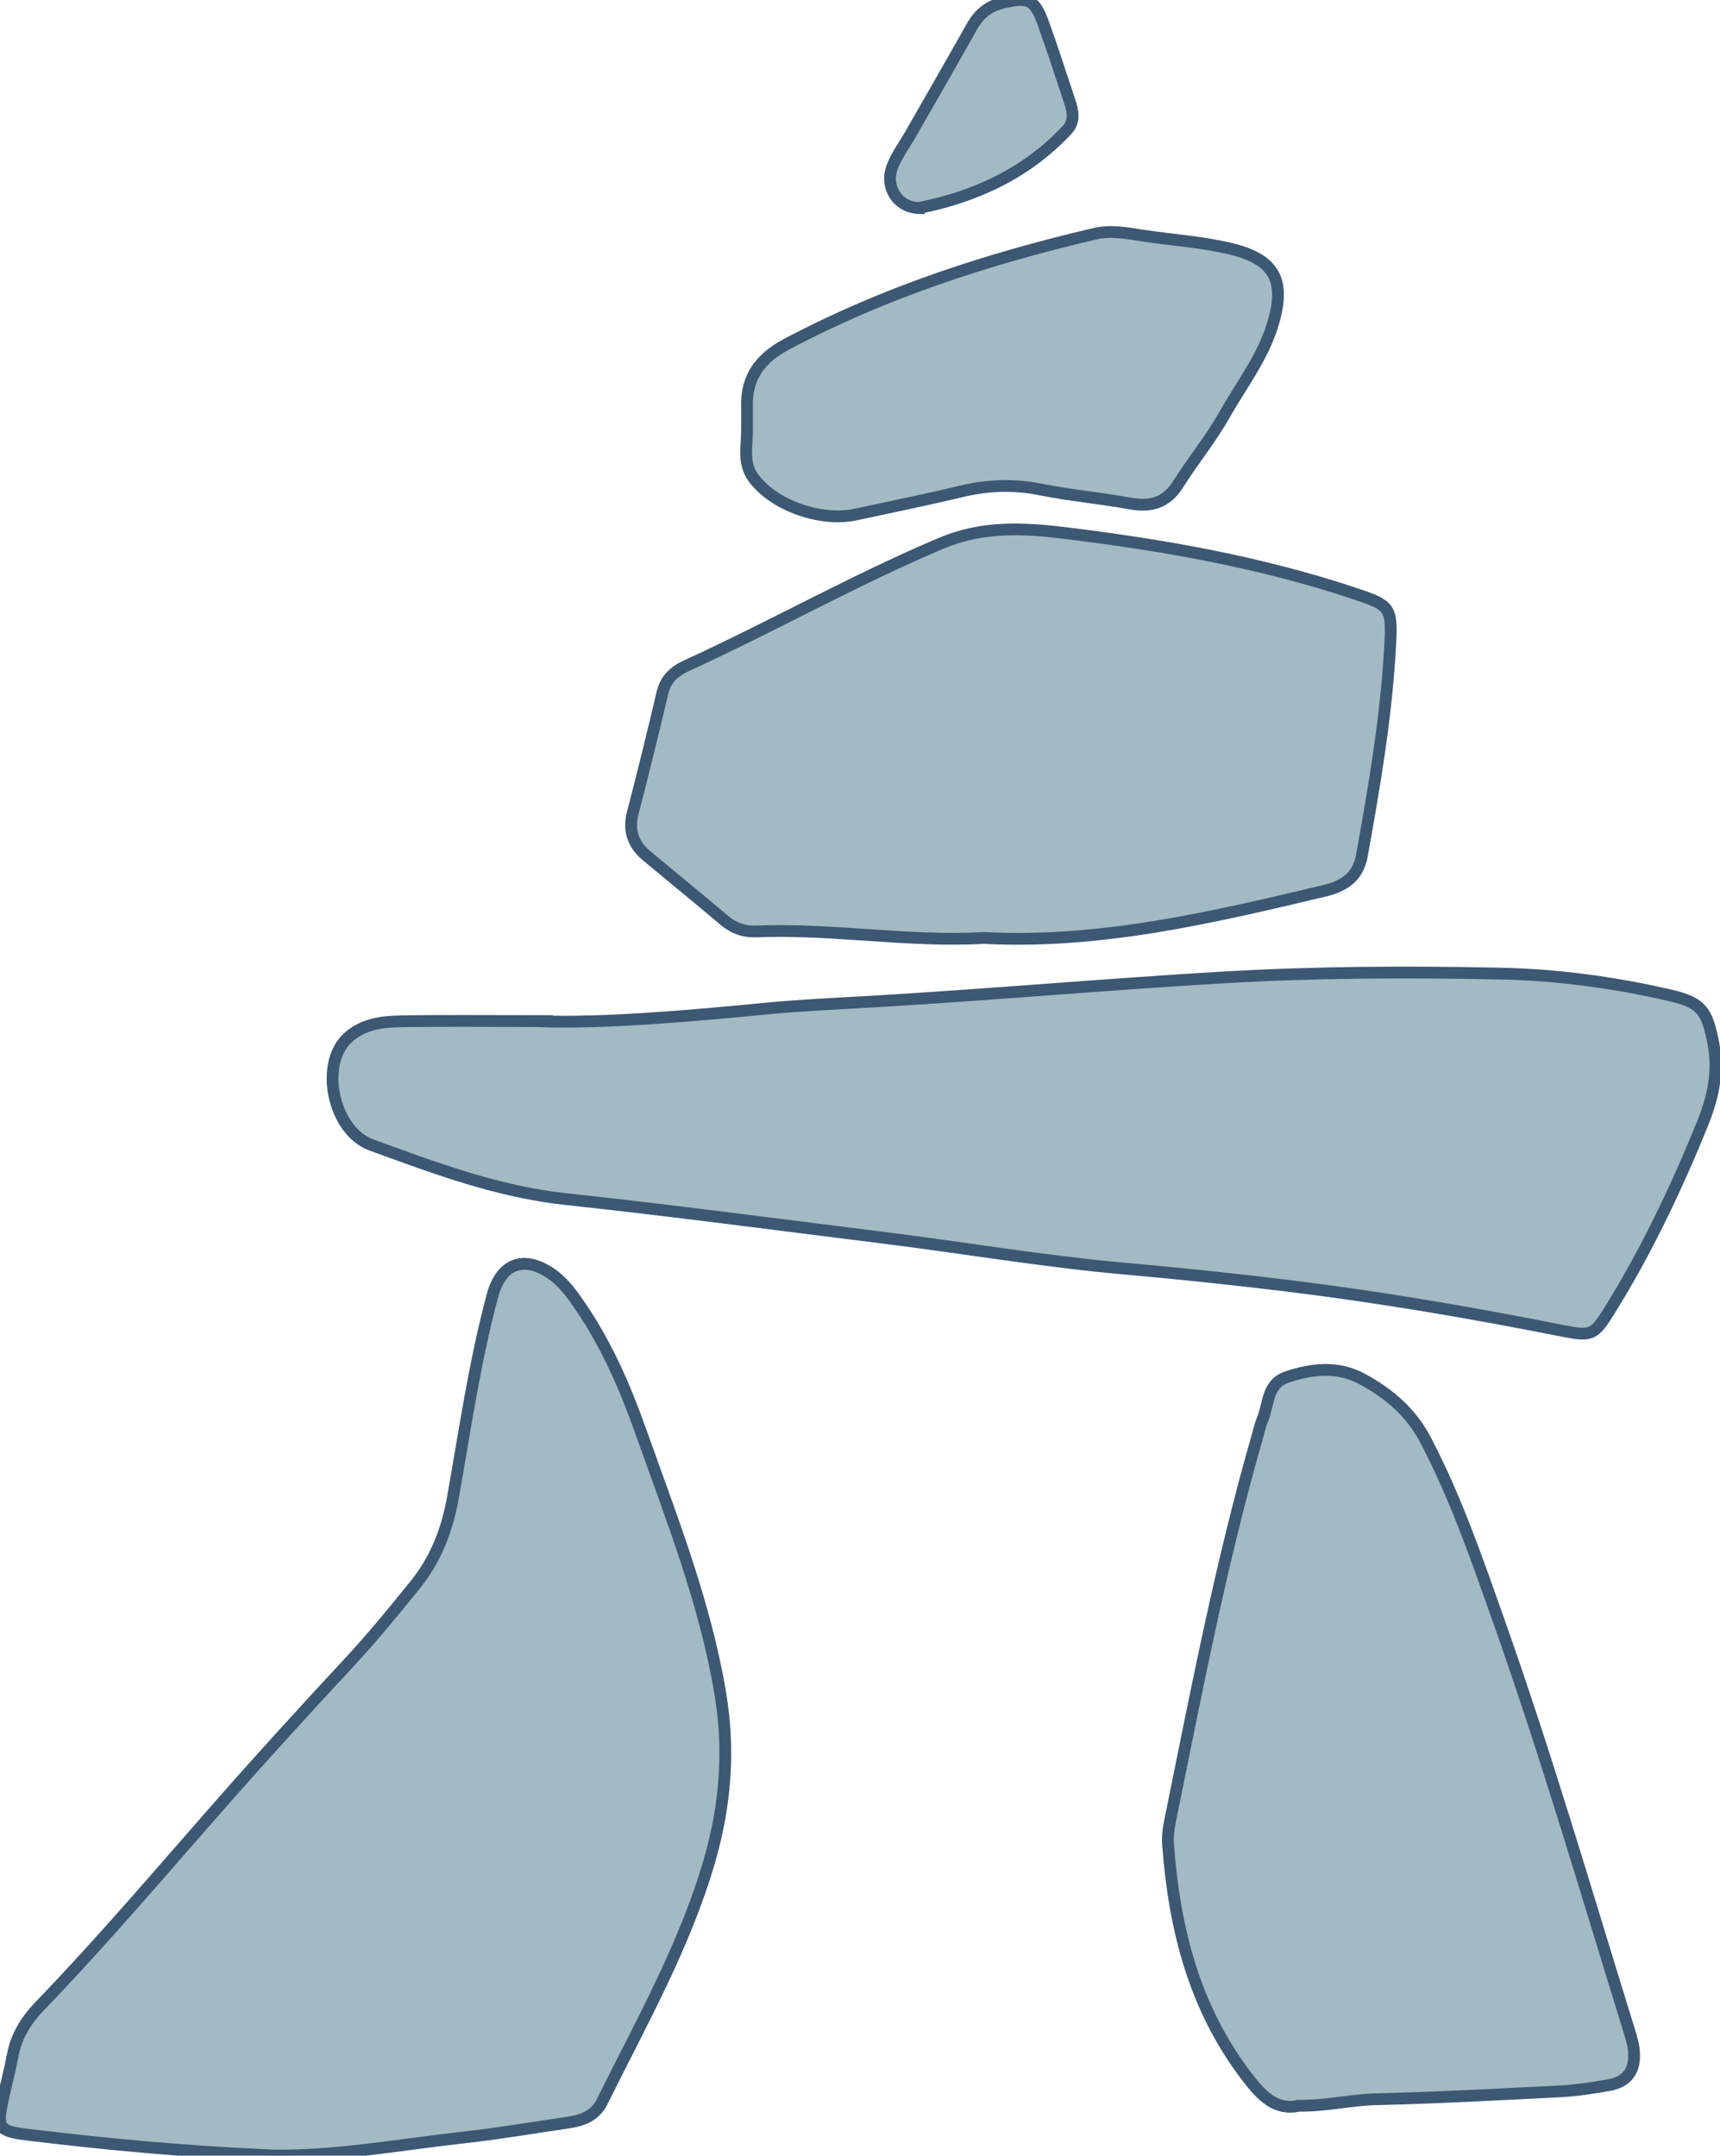 <svg width="146" height="183" viewBox="0 0 146 183" fill="none" xmlns="http://www.w3.org/2000/svg">
<path d="M45.77 86.697C51.216 86.881 58.105 86.291 64.993 85.626C68.036 85.331 71.101 85.198 74.158 85.021C84.014 84.438 93.847 83.567 103.711 82.983C111.621 82.518 119.516 82.481 127.419 82.651C132.249 82.754 137.072 83.412 141.797 84.504C144.456 85.124 144.884 85.848 145.41 88.417C145.921 90.927 145.425 93.156 144.479 95.482C142.27 100.908 139.769 106.179 136.674 111.17C135.329 113.34 135.141 113.473 132.602 112.971C124.85 111.428 117.06 110.099 109.21 109.139C104.702 108.593 100.188 108.113 95.665 107.715C88.671 107.102 81.76 105.913 74.797 105.05C65.88 103.942 56.971 102.754 48.039 101.794C42.247 101.174 36.898 99.158 31.535 97.202C28.229 95.991 27.125 90.322 29.506 88.114C30.753 86.963 32.331 86.734 33.916 86.704C37.379 86.638 40.835 86.682 45.785 86.682L45.77 86.697Z" fill="#A1BAC333" stroke="#3D5873" stroke-width="1"/>
<path d="M22.941 182.971C16.038 182.675 9.164 182.048 2.305 181.213C-0.158 180.911 -0.271 180.616 0.255 178.172C0.518 176.939 0.848 175.714 1.081 174.473C1.397 172.783 2.253 171.454 3.455 170.214C8.683 164.788 13.551 159.051 18.517 153.396C22.13 149.284 25.818 145.239 29.544 141.23C31.55 139.075 33.406 136.816 35.246 134.534C37.019 132.334 37.958 129.846 38.446 127.13C39.468 121.394 40.287 115.621 41.804 109.98C42.54 107.241 44.478 106.518 46.83 108.157C47.896 108.902 48.617 109.943 49.331 110.999C51.54 114.262 53.087 117.835 54.387 121.504C56.986 128.828 59.863 136.062 61.148 143.799C61.951 148.627 61.568 153.278 60.239 157.9C58.15 165.142 54.439 171.698 51.111 178.416C50.518 179.611 49.451 180.01 48.234 180.187C45.305 180.616 42.382 181.118 39.445 181.442C33.954 182.048 28.508 183.081 22.941 182.985V182.971Z" fill="#A1BAC333" stroke="#3D5873" stroke-width="1"/>
<path d="M83.473 79.631C77.013 79.978 70.62 78.812 64.189 79.07C63.168 79.114 62.266 78.797 61.47 78.118C59.299 76.279 57.091 74.486 54.905 72.662C53.74 71.695 53.327 70.514 53.71 69.015C54.589 65.627 55.43 62.223 56.227 58.813C56.505 57.632 57.263 56.974 58.285 56.509C65.542 53.187 72.49 49.252 79.867 46.13C83.458 44.609 86.966 44.823 90.602 45.273C98.858 46.292 107.023 47.732 114.934 50.367C117.984 51.386 118.179 51.519 118.006 54.738C117.691 60.762 116.669 66.697 115.602 72.633C115.272 74.449 114.107 75.216 112.425 75.623C102.899 77.889 93.374 80.141 83.488 79.624L83.473 79.631Z" fill="#A1BAC333" stroke="#3D5873" stroke-width="1"/>
<path d="M110.254 178.771C108.263 179.169 107.099 177.951 105.776 176.216C101.337 170.362 99.684 163.688 99.151 156.616C99.098 155.951 99.181 155.258 99.316 154.601C101.547 143.652 103.635 132.675 106.738 121.918C106.873 121.453 106.971 120.966 107.159 120.523C107.707 119.231 107.519 117.474 109.247 116.898C111.35 116.19 113.536 115.946 115.58 117.039C117.863 118.264 119.756 119.866 121.003 122.236C123.595 127.182 125.39 132.431 127.238 137.65C131.295 149.115 134.698 160.787 138.296 172.4C138.499 173.042 138.694 173.721 138.709 174.385C138.754 175.884 138.026 176.763 136.538 177.014C135.179 177.25 133.804 177.471 132.429 177.538C127.208 177.804 121.98 178.084 116.752 178.21C114.663 178.261 112.642 178.778 110.261 178.763L110.254 178.771Z" fill="#A1BAC333" stroke="#3D5873" stroke-width="1"/>
<path d="M63.408 36.267C63.408 35.684 63.423 35.101 63.408 34.518C63.341 32.015 64.528 30.413 66.789 29.21C75.045 24.832 83.834 21.975 92.916 19.849C94.328 19.517 95.658 19.797 97.025 20.004C99.466 20.366 101.953 20.535 104.349 21.089C108.218 21.99 109.165 23.813 108.038 27.534C107.181 30.369 105.348 32.716 103.914 35.256C102.764 37.286 101.254 39.117 100.007 41.103C99.031 42.653 97.739 43.066 95.973 42.749C93.449 42.291 90.873 42.062 88.364 41.56C86.08 41.103 83.871 41.169 81.618 41.708C78.643 42.424 75.638 43.03 72.641 43.679C69.636 44.329 65.609 42.874 63.927 40.527C62.988 39.213 63.461 37.707 63.408 36.275V36.267Z" fill="#A1BAC333" stroke="#3D5873" stroke-width="1"/>
<path d="M77.989 17.663C76.171 17.597 75.104 15.862 75.728 14.193C76.096 13.204 76.757 12.326 77.29 11.396C79.025 8.354 80.783 5.32 82.496 2.263C83.105 1.171 83.938 0.492 85.201 0.211C87.289 -0.254 87.815 -0.062 88.543 1.931C89.34 4.124 90.038 6.346 90.782 8.553C91.067 9.41 91.27 10.288 90.579 11.026C87.109 14.747 82.699 16.733 77.989 17.656V17.663Z" fill="#A1BAC333" stroke="#3D5873" stroke-width="1"/>
</svg>

